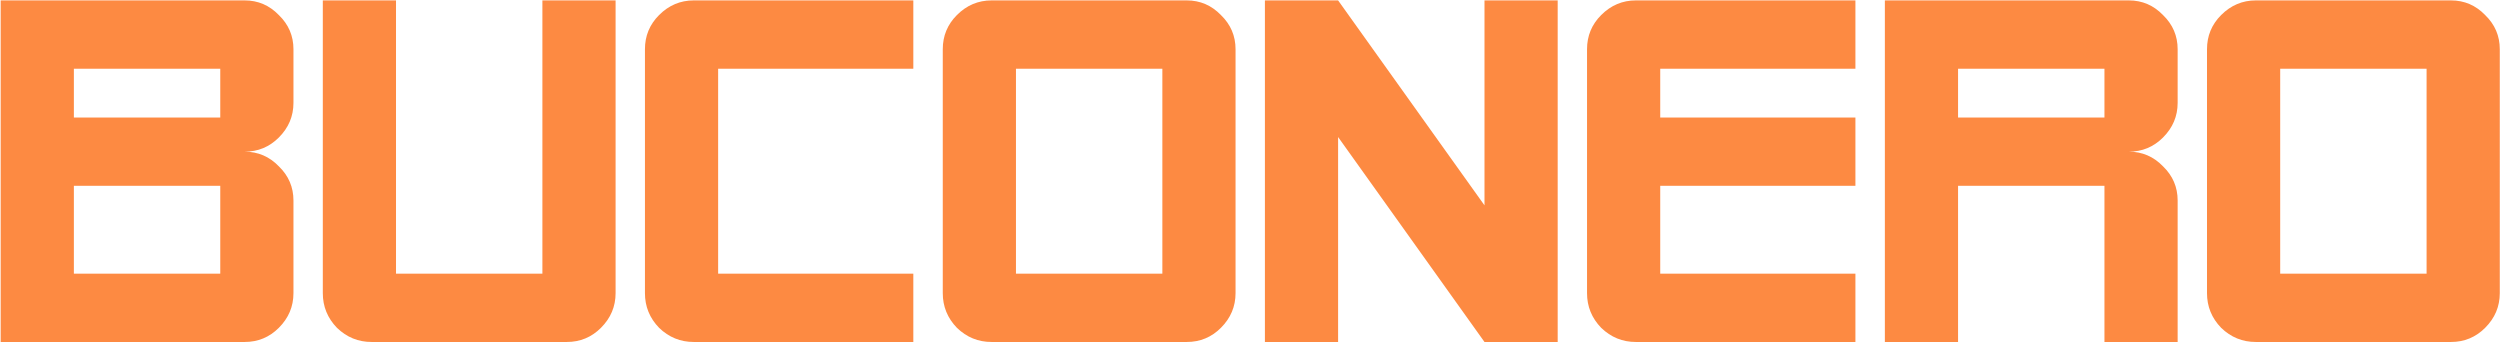<svg width="3074" height="421" viewBox="0 0 3074 421" fill="none" xmlns="http://www.w3.org/2000/svg">
<path d="M360.836 360.496C360.836 376.896 354.836 391.096 342.836 403.096C331.236 414.696 317.236 420.496 300.836 420.496H0.836V0.496H300.836C317.236 0.496 331.236 6.496 342.836 18.496C354.836 30.096 360.836 44.096 360.836 60.496V126.496C360.836 142.896 354.836 157.096 342.836 169.096C331.236 180.696 317.236 186.496 300.836 186.496C317.236 186.496 331.236 192.496 342.836 204.496C354.836 216.096 360.836 230.096 360.836 246.496V360.496ZM270.836 144.496V84.496H90.836V144.496H270.836ZM270.836 336.496V228.496H90.836V336.496H270.836ZM756.93 360.496C756.93 376.896 750.93 391.096 738.93 403.096C727.33 414.696 713.33 420.496 696.93 420.496H456.93C440.53 420.496 426.33 414.696 414.33 403.096C402.73 391.096 396.93 376.896 396.93 360.496V0.496H486.93V336.496H666.93V0.496H756.93V360.496ZM1123.02 420.496H853.023C836.623 420.496 822.423 414.696 810.423 403.096C798.823 391.096 793.023 376.896 793.023 360.496V60.496C793.023 44.096 798.823 30.096 810.423 18.496C822.423 6.496 836.623 0.496 853.023 0.496H1123.02V84.496H883.023V336.496H1123.02V420.496ZM1519.23 360.496C1519.23 376.896 1513.23 391.096 1501.23 403.096C1489.63 414.696 1475.63 420.496 1459.23 420.496H1219.23C1202.83 420.496 1188.63 414.696 1176.63 403.096C1165.03 391.096 1159.23 376.896 1159.23 360.496V60.496C1159.23 44.096 1165.03 30.096 1176.63 18.496C1188.63 6.496 1202.83 0.496 1219.23 0.496H1459.23C1475.63 0.496 1489.63 6.496 1501.23 18.496C1513.23 30.096 1519.23 44.096 1519.23 60.496V360.496ZM1429.23 336.496V84.496H1249.23V336.496H1429.23ZM1915.33 420.496H1825.33L1645.33 168.496V420.496H1555.33V0.496H1645.33L1825.33 252.496V0.496H1915.33V420.496ZM2281.42 420.496H2011.42C1995.02 420.496 1980.82 414.696 1968.82 403.096C1957.22 391.096 1951.42 376.896 1951.42 360.496V60.496C1951.42 44.096 1957.22 30.096 1968.82 18.496C1980.82 6.496 1995.02 0.496 2011.42 0.496H2281.42V84.496H2041.42V144.496H2281.42V228.496H2041.42V336.496H2281.42V420.496ZM2677.63 420.496H2587.63V228.496H2407.63V420.496H2317.63V0.496H2617.63C2634.03 0.496 2648.03 6.496 2659.63 18.496C2671.63 30.096 2677.63 44.096 2677.63 60.496V126.496C2677.63 142.896 2671.63 157.096 2659.63 169.096C2648.03 180.696 2634.03 186.496 2617.63 186.496C2634.03 186.496 2648.03 192.496 2659.63 204.496C2671.63 216.096 2677.63 230.096 2677.63 246.496V420.496ZM2587.63 144.496V84.496H2407.63V144.496H2587.63ZM3073.73 360.496C3073.73 376.896 3067.73 391.096 3055.73 403.096C3044.13 414.696 3030.13 420.496 3013.73 420.496H2773.73C2757.33 420.496 2743.13 414.696 2731.13 403.096C2719.53 391.096 2713.73 376.896 2713.73 360.496V60.496C2713.73 44.096 2719.53 30.096 2731.13 18.496C2743.13 6.496 2757.33 0.496 2773.73 0.496H3013.73C3030.13 0.496 3044.13 6.496 3055.73 18.496C3067.73 30.096 3073.73 44.096 3073.73 60.496V360.496ZM2983.73 336.496V84.496H2803.73V336.496H2983.73Z" fill="#FD8A42"/>
</svg>
